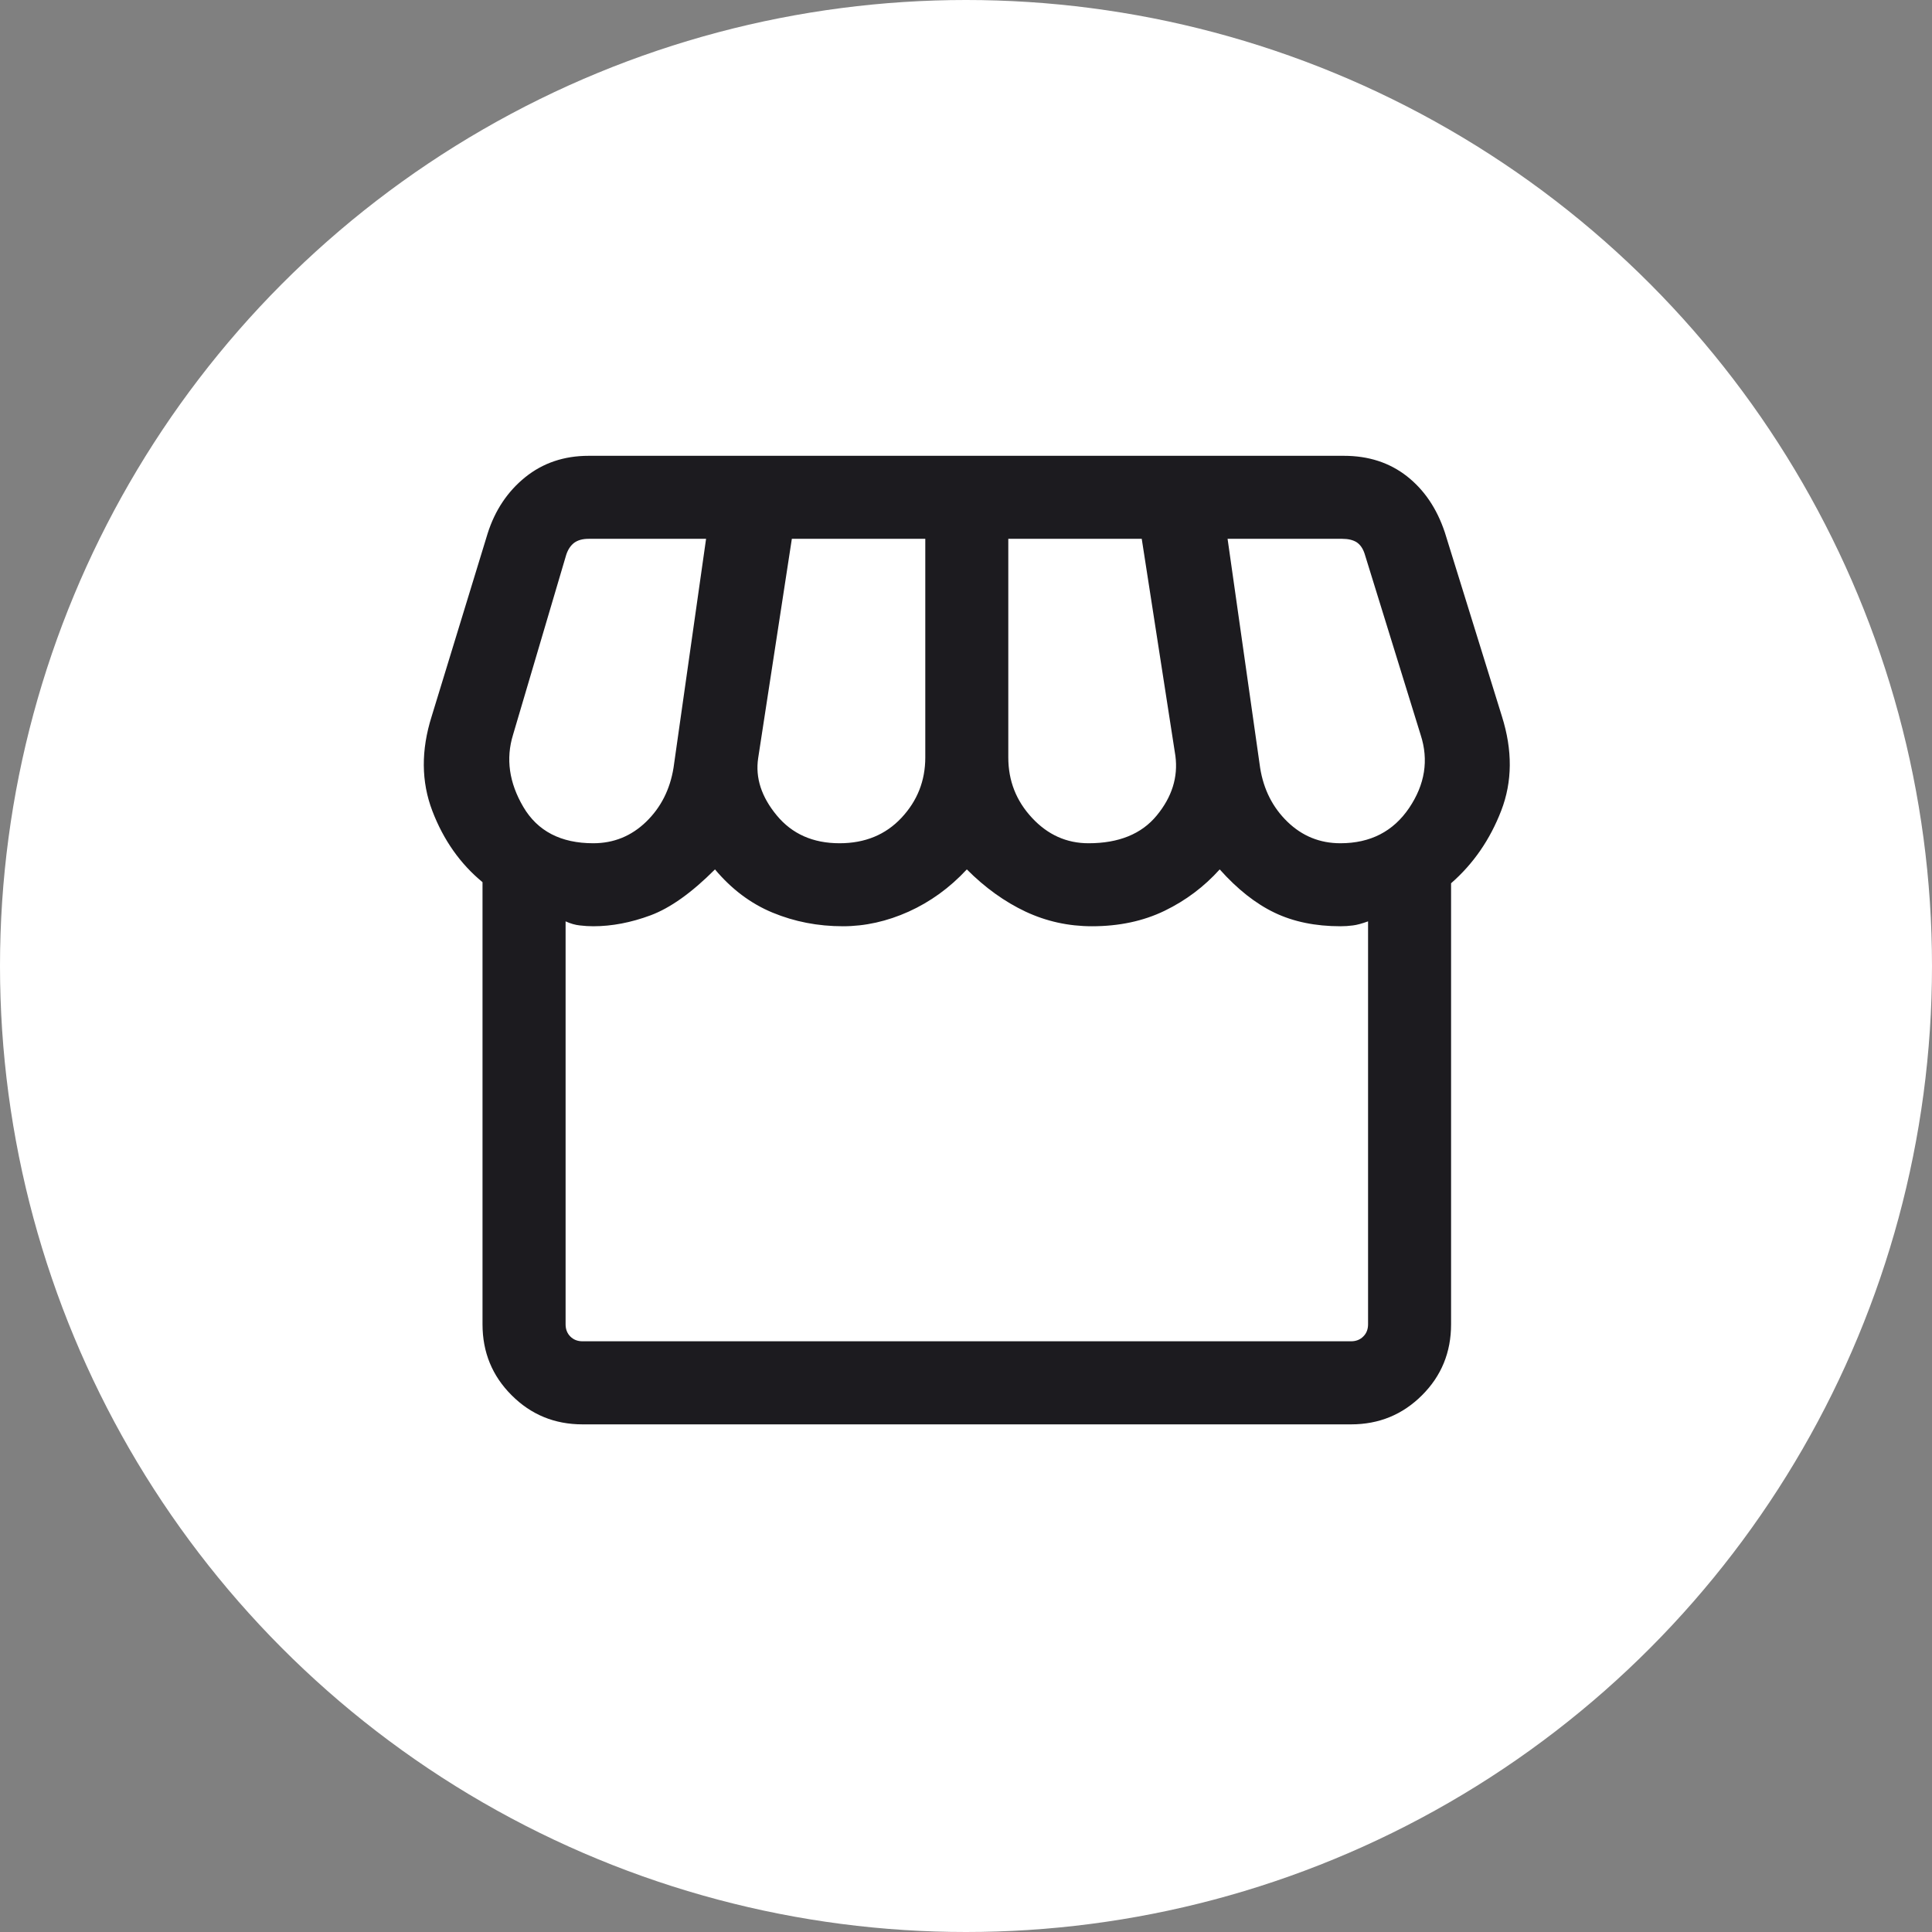 <svg width="28" height="28" viewBox="0 0 28 28" fill="none" xmlns="http://www.w3.org/2000/svg">
<rect x="0" y="0" width="28" height="28" fill="#808080" stroke="none"/>
<g id="Group 1000001783">
<circle id="Ellipse 195" cx="14" cy="14" r="14" fill="white"/>
<g id="storefront">
<mask id="mask0_23_350" style="mask-type:alpha" maskUnits="userSpaceOnUse" x="4" y="4" width="20" height="20">
<rect id="Bounding box" x="4.375" y="4" width="19.25" height="19.25" fill="#D9D9D9"/>
</mask>
<g mask="url(#mask0_23_350)">
<path id="storefront_2" d="M8.443 20.643C8.038 20.643 7.695 20.502 7.415 20.221C7.134 19.941 6.993 19.598 6.993 19.193V12.785C6.671 12.52 6.428 12.176 6.266 11.753C6.104 11.329 6.101 10.873 6.256 10.382L7.067 7.732C7.174 7.395 7.356 7.123 7.612 6.916C7.868 6.71 8.174 6.606 8.53 6.606H19.478C19.834 6.606 20.138 6.705 20.39 6.902C20.642 7.1 20.825 7.371 20.94 7.717L21.767 10.382C21.922 10.873 21.919 11.328 21.757 11.748C21.595 12.168 21.353 12.519 21.03 12.801V19.193C21.03 19.598 20.89 19.941 20.609 20.221C20.328 20.502 19.985 20.643 19.58 20.643H8.443ZM15.776 12.221C16.214 12.221 16.544 12.087 16.764 11.819C16.985 11.551 17.075 11.263 17.035 10.956L16.547 7.809H14.613V10.977C14.613 11.315 14.727 11.606 14.956 11.852C15.184 12.098 15.457 12.221 15.776 12.221ZM12.167 12.221C12.536 12.221 12.835 12.098 13.065 11.852C13.295 11.606 13.41 11.315 13.41 10.977V7.809H11.476L10.988 10.987C10.945 11.272 11.035 11.549 11.257 11.817C11.479 12.086 11.782 12.221 12.167 12.221ZM8.598 12.221C8.895 12.221 9.15 12.117 9.364 11.91C9.578 11.703 9.71 11.442 9.761 11.129L10.233 7.809H8.53C8.442 7.809 8.373 7.829 8.321 7.867C8.27 7.906 8.231 7.964 8.206 8.041L7.435 10.65C7.329 10.995 7.378 11.343 7.584 11.694C7.79 12.045 8.128 12.221 8.598 12.221ZM19.426 12.221C19.86 12.221 20.192 12.05 20.422 11.71C20.652 11.369 20.708 11.016 20.589 10.65L19.777 8.025C19.752 7.948 19.713 7.893 19.662 7.859C19.61 7.826 19.541 7.809 19.453 7.809H17.791L18.263 11.129C18.313 11.442 18.445 11.703 18.659 11.91C18.873 12.117 19.128 12.221 19.426 12.221ZM8.443 19.439H19.58C19.652 19.439 19.711 19.416 19.757 19.37C19.804 19.324 19.827 19.265 19.827 19.193V13.353C19.739 13.385 19.666 13.405 19.608 13.412C19.549 13.42 19.488 13.424 19.426 13.424C19.065 13.424 18.747 13.359 18.473 13.228C18.199 13.097 17.934 12.888 17.677 12.6C17.451 12.851 17.185 13.051 16.878 13.2C16.57 13.349 16.219 13.424 15.826 13.424C15.485 13.424 15.164 13.353 14.863 13.212C14.562 13.07 14.278 12.867 14.012 12.6C13.764 12.867 13.483 13.07 13.169 13.212C12.856 13.353 12.538 13.424 12.216 13.424C11.854 13.424 11.515 13.358 11.198 13.227C10.881 13.096 10.603 12.887 10.362 12.6C10.025 12.938 9.714 13.159 9.43 13.265C9.145 13.371 8.868 13.424 8.598 13.424C8.535 13.424 8.47 13.42 8.403 13.412C8.336 13.405 8.267 13.385 8.197 13.353V19.193C8.197 19.265 8.22 19.324 8.266 19.37C8.312 19.416 8.371 19.439 8.443 19.439Z" fill="#1C1B1F"/>
</g>
</g>
</g>
</svg>
